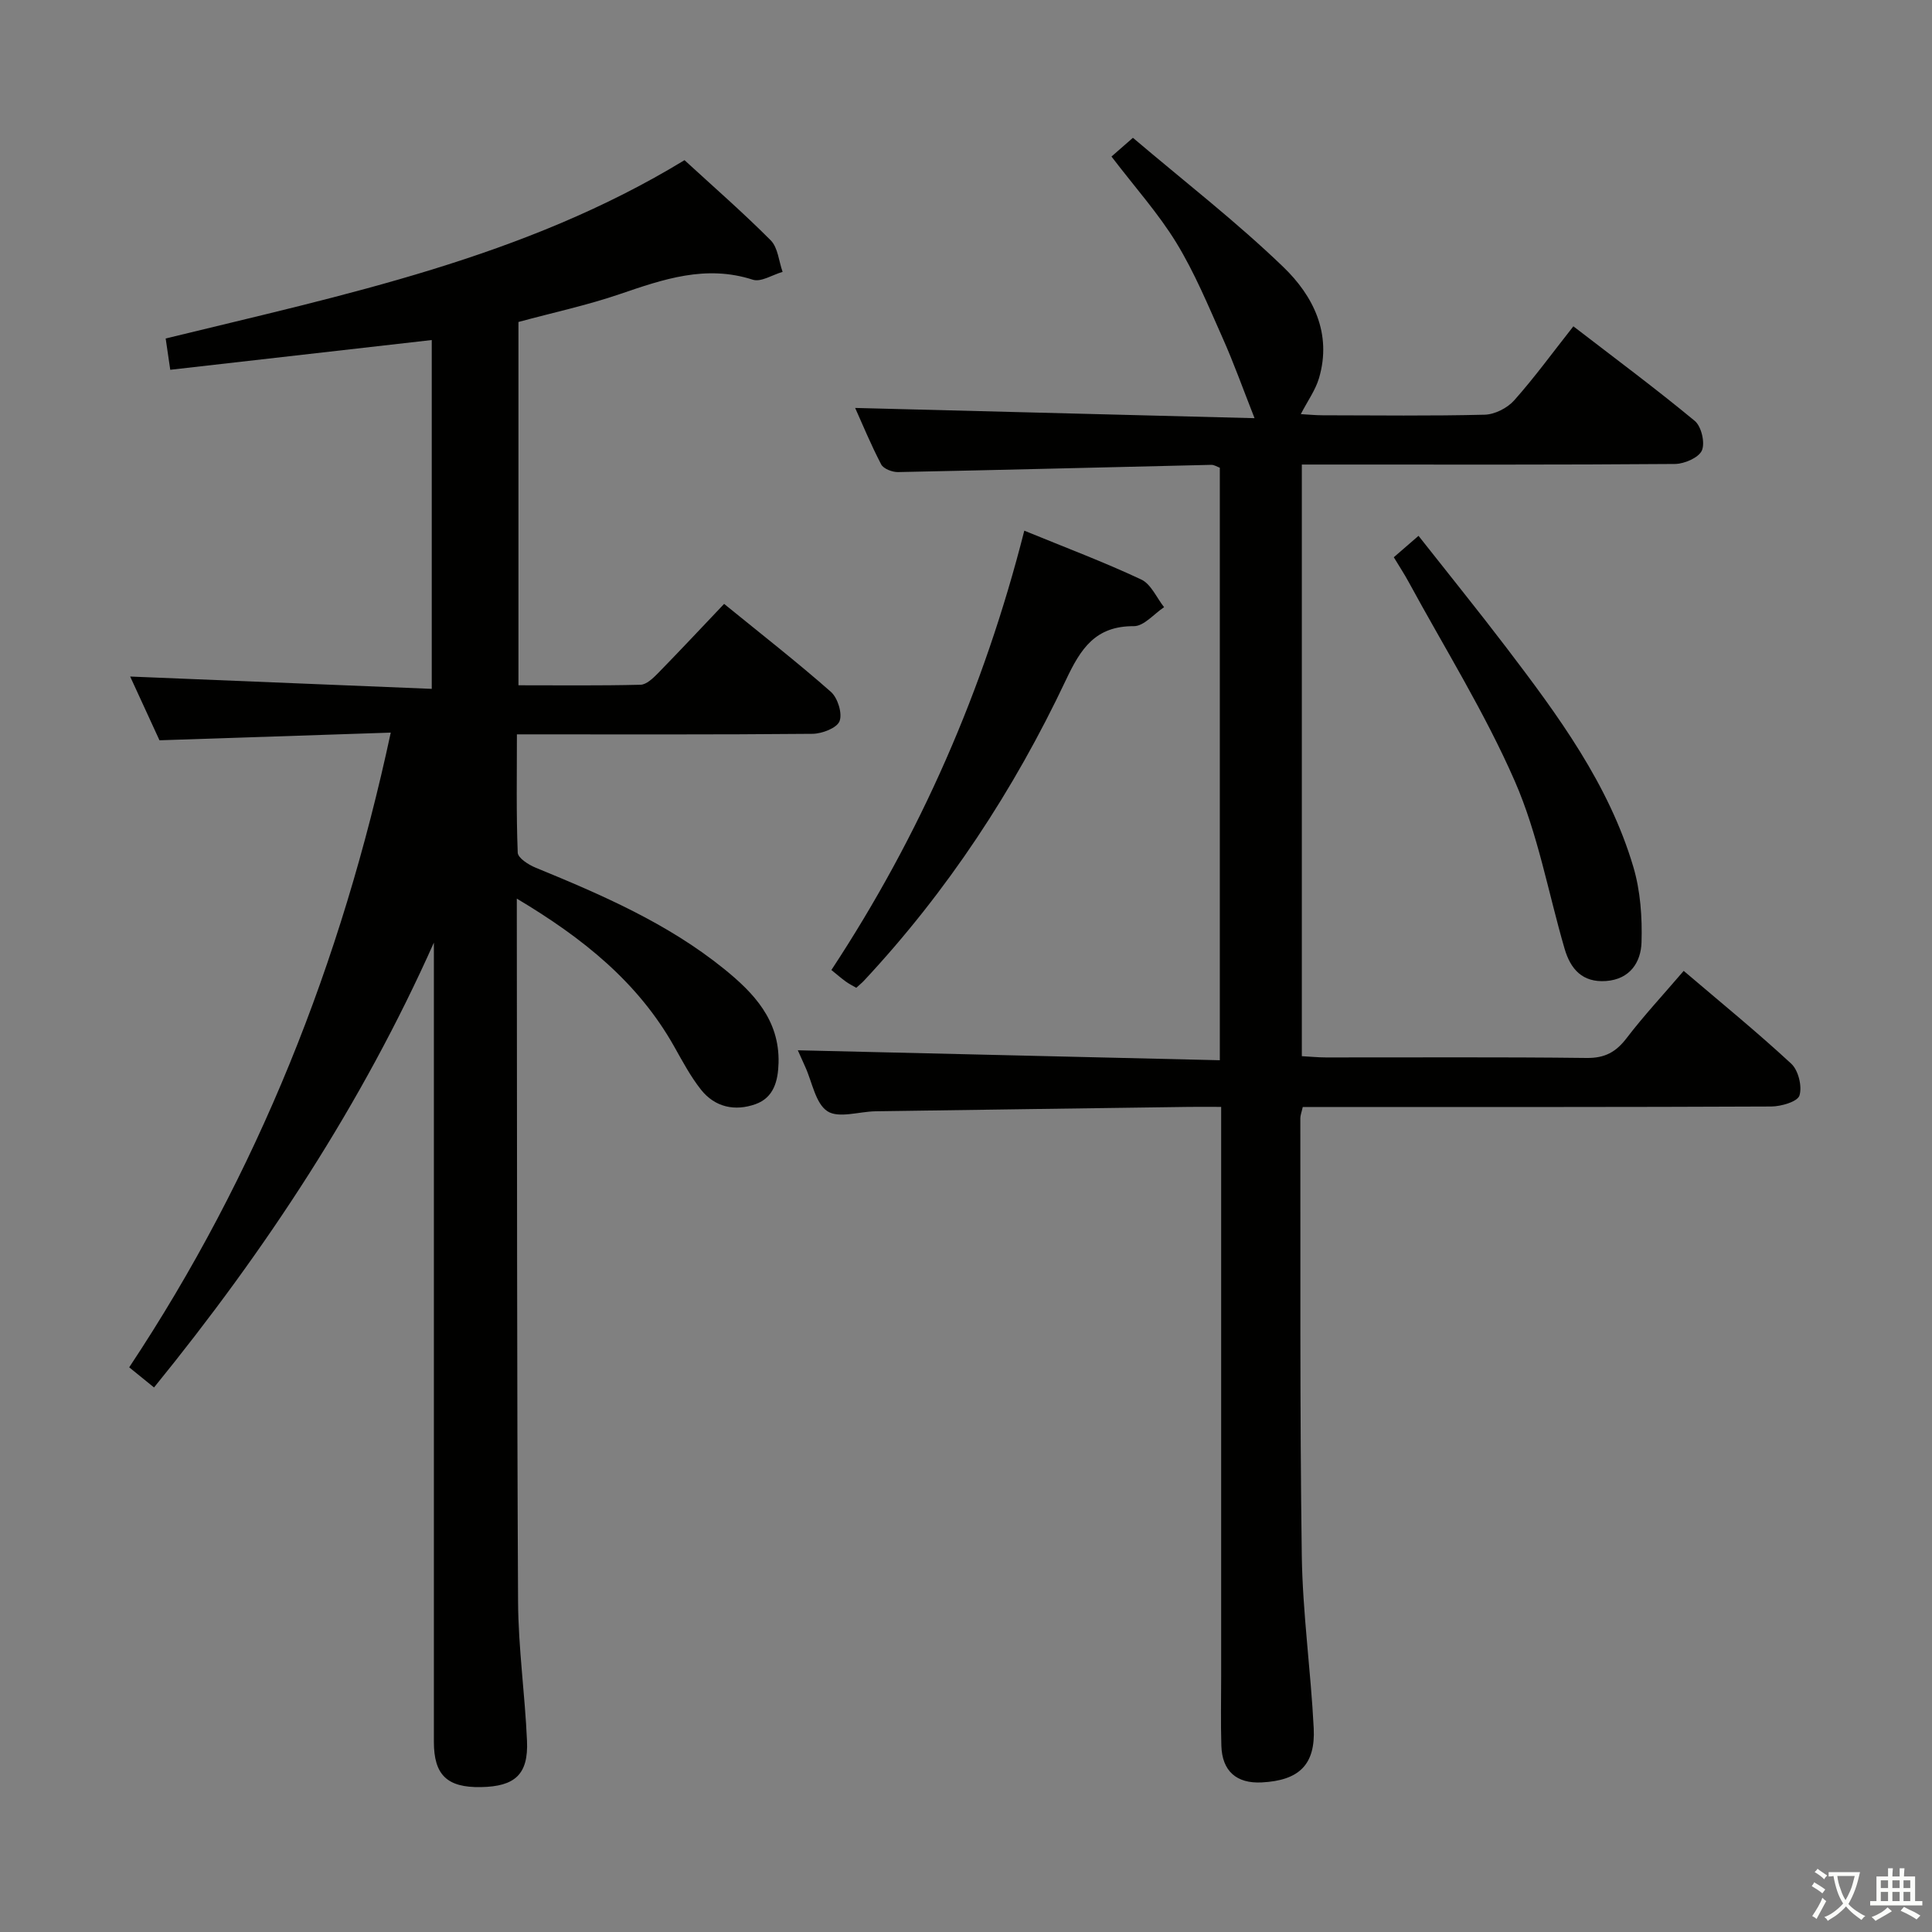 <svg enable-background="new 0 0 400 400" viewBox="0 0 400 400" xmlns="http://www.w3.org/2000/svg"><rect x="0" y="0" width="400" height="400" fill="#808080" stroke="none"/><path d="m377.9 391.2c-.2.3-.4.5-.6.8-.7-.6-1.4-1-2.2-1.5.2-.3.4-.5.5-.8.6.4 1.4.8 2.3 1.5zm-1.8 6.1c-.2-.2-.5-.4-.9-.6.4-.6.8-1.2 1.2-1.9s.7-1.3.9-1.9c.3.3.5.5.8.7-.7 1.3-1.4 2.6-2 3.7zm2.2-9c-.3.3-.5.5-.6.8-.6-.6-1.3-1.1-2-1.5.3-.3.5-.5.6-.7.6.5 1.3.9 2 1.4zm.3.2v-.9h2 4.5c-.3 1.3-.6 2.5-1 3.6s-.9 2.1-1.4 3c.4.5 1 1 1.6 1.4s1.2.8 1.9 1.1c-.3.2-.5.4-.8.8-.4-.3-1-.7-1.6-1.2s-1.2-1.1-1.6-1.6c-.5.6-1.1 1.1-1.7 1.6s-1.4.9-2.1 1.4c-.1-.3-.3-.5-.7-.8.6-.2 1.2-.5 1.9-1s1.4-1.1 2-1.8c-.5-.8-.9-1.6-1.2-2.5s-.6-2-.8-3.2c-.4.1-.7.1-1 .1zm2.5 2.7c.3 1 .7 1.7 1 2.2.3-.5.6-1.1 1-2s.6-1.9.9-3h-3.2-.4c.1.9.3 1.8.7 2.8z" fill="#fbfcfa"/><path d="m396.5 388.5v1.5 3.6h1.5v.9c-.4 0-1 0-1.7 0h-7.9c-.5 0-.9 0-1.2 0v-.9h1.3v-3.5c0-.7 0-1.2 0-1.6h2.4c0-.8 0-1.4 0-1.7h1c0 .3-.1.8-.1 1.7h1.5c0-.8 0-1.4 0-1.7h1c0 .3-.1.9-.1 1.7zm-8.2 9.2c-.2-.3-.5-.5-.8-.8.8-.3 1.4-.6 1.9-.9s1-.7 1.4-1.1c.3.3.6.5.9.8-1.6 1-2.8 1.6-3.4 2zm2.6-6.8v-1.6h-1.5v1.6zm0 2.7v-1.9h-1.5v1.9zm2.4-2.7v-1.6h-1.5v1.6zm0 2.7v-1.9h-1.5v1.9zm.2 2 .7-.8c.4.2.9.5 1.6.8s1.3.7 1.8 1c-.3.3-.5.5-.8.8-.4-.3-1.5-1-3.3-1.8zm2-4.7v-1.6h-1.4v1.6zm0 2.7v-1.9h-1.4v1.9z" fill="#fbfcfa"/><g fill="#010100"><path d="m107 186.05v4.04c.06 47.16.01 94.33.26 141.49.05 9.62 1.43 19.22 1.85 28.85.3 6.93-2.47 9.45-9.56 9.57-6.98.12-9.72-2.51-9.72-9.38-.01-53.33 0-106.66 0-160 0-1.82 0-3.64 0-5.46-14.89 33.4-34.73 63.55-57.94 92.1-1.68-1.36-3.16-2.57-5.14-4.17 26.57-40.04 43.94-83.77 54.15-131.41-15.91.53-31.49 1.05-47.88 1.59-1.8-3.9-3.98-8.66-6.07-13.2 20.75.85 41.36 1.69 62.44 2.55 0-24.63 0-48.33 0-72.22-18 2.05-35.9 4.09-54.14 6.16-.36-2.45-.61-4.19-.95-6.48 36.95-9.03 74.28-16.72 107.42-36.92 5.95 5.47 12.11 10.83 17.85 16.6 1.5 1.51 1.67 4.32 2.46 6.53-2.08.59-4.47 2.17-6.17 1.62-9.74-3.15-18.54-.09-27.56 2.99-6.73 2.3-13.72 3.8-20.96 5.76v75.22c8.42 0 16.85.1 25.28-.11 1.22-.03 2.59-1.35 3.59-2.37 4.53-4.63 8.96-9.37 13.71-14.37 7.83 6.37 15.15 12.08 22.11 18.21 1.41 1.25 2.41 4.47 1.79 6.07-.55 1.42-3.62 2.6-5.6 2.62-20.15.19-40.3.11-61.2.11 0 8.33-.15 16.42.17 24.49.04 1.11 2.24 2.52 3.72 3.12 13.72 5.63 27.31 11.51 38.96 20.92 6.19 5 11.55 10.63 11.32 19.49-.1 3.76-.99 7.18-4.76 8.54-4.25 1.52-8.41.66-11.3-3-2.15-2.72-3.81-5.84-5.52-8.88-7.48-13.32-18.86-22.47-32.61-30.67z"/><path d="m252.83 229.17c-2.68 0-4.65-.02-6.61 0-21.65.3-43.29.59-64.94.91-3.4.05-7.64 1.51-9.97-.01-2.47-1.61-3.14-6-4.59-9.18-.61-1.34-1.2-2.69-1.54-3.44 28.96.68 58.01 1.37 87.37 2.06 0-41.59 0-82.03 0-122.67-.56-.2-1.16-.61-1.76-.6-21.62.5-43.25 1.06-64.87 1.5-1.18.02-3-.68-3.48-1.59-2.13-4.08-3.89-8.35-5.39-11.69 27.73.71 55.45 1.42 82.69 2.12-2.32-5.88-4.26-11.34-6.61-16.61-2.97-6.67-5.78-13.48-9.57-19.69-3.7-6.06-8.53-11.44-13.44-17.87.94-.82 2.26-1.97 4.44-3.88 10.57 8.98 21.36 17.33 31.13 26.74 6.18 5.95 10.13 13.78 7.39 23.04-.73 2.46-2.33 4.66-3.76 7.43 1.49.08 3.03.24 4.56.24 11.17.02 22.34.16 33.5-.12 2.09-.05 4.69-1.37 6.1-2.95 4.2-4.71 7.92-9.84 12.27-15.35 8.48 6.53 16.98 12.84 25.13 19.58 1.37 1.13 2.17 4.53 1.48 6.12-.66 1.5-3.62 2.78-5.58 2.8-23.66.19-47.33.12-71 .12-1.97 0-3.93 0-6.25 0v122.49c1.73.09 3.34.26 4.95.26 18 .02 36-.11 54 .11 3.8.05 6.1-1.23 8.31-4.13 3.53-4.61 7.5-8.88 11.8-13.9 7.57 6.45 15.13 12.61 22.27 19.22 1.47 1.36 2.29 4.69 1.7 6.58-.4 1.28-3.79 2.27-5.85 2.28-30.33.14-60.66.1-91 .1-1.96 0-3.92 0-5.99 0-.24 1.09-.5 1.71-.5 2.33.05 30.16-.12 60.33.3 90.49.17 11.94 1.87 23.86 2.47 35.8.38 7.58-3.06 10.82-10.75 11.22-5.23.27-8.21-2.33-8.37-7.59-.15-4.83-.04-9.67-.04-14.5 0-37.17 0-74.33 0-111.5 0-1.83 0-3.64 0-6.27z"/><path d="m212.07 109.87c8.62 3.53 16.56 6.52 24.21 10.11 2.03.95 3.18 3.77 4.73 5.73-2.08 1.38-4.17 3.94-6.25 3.93-7.97-.04-11 4.63-14.06 11.12-10.79 22.83-24.55 43.78-41.84 62.3-.44.47-.96.88-1.58 1.45-.76-.44-1.49-.8-2.15-1.28-.93-.67-1.79-1.42-3-2.4 18.37-27.91 31.57-58 39.94-90.96z"/><path d="m288.57 115.37c1.71-1.48 3.07-2.66 5.12-4.43 6.18 7.85 12.29 15.4 18.18 23.13 10.68 14.03 21.21 28.24 26.3 45.43 1.47 4.96 1.85 10.42 1.69 15.62-.13 4.1-2.39 7.63-7.35 7.99-4.88.35-7.35-2.46-8.58-6.69-3.38-11.6-5.51-23.73-10.31-34.7-6.22-14.23-14.54-27.55-21.98-41.24-.87-1.61-1.88-3.14-3.07-5.11z"/></g></svg>
